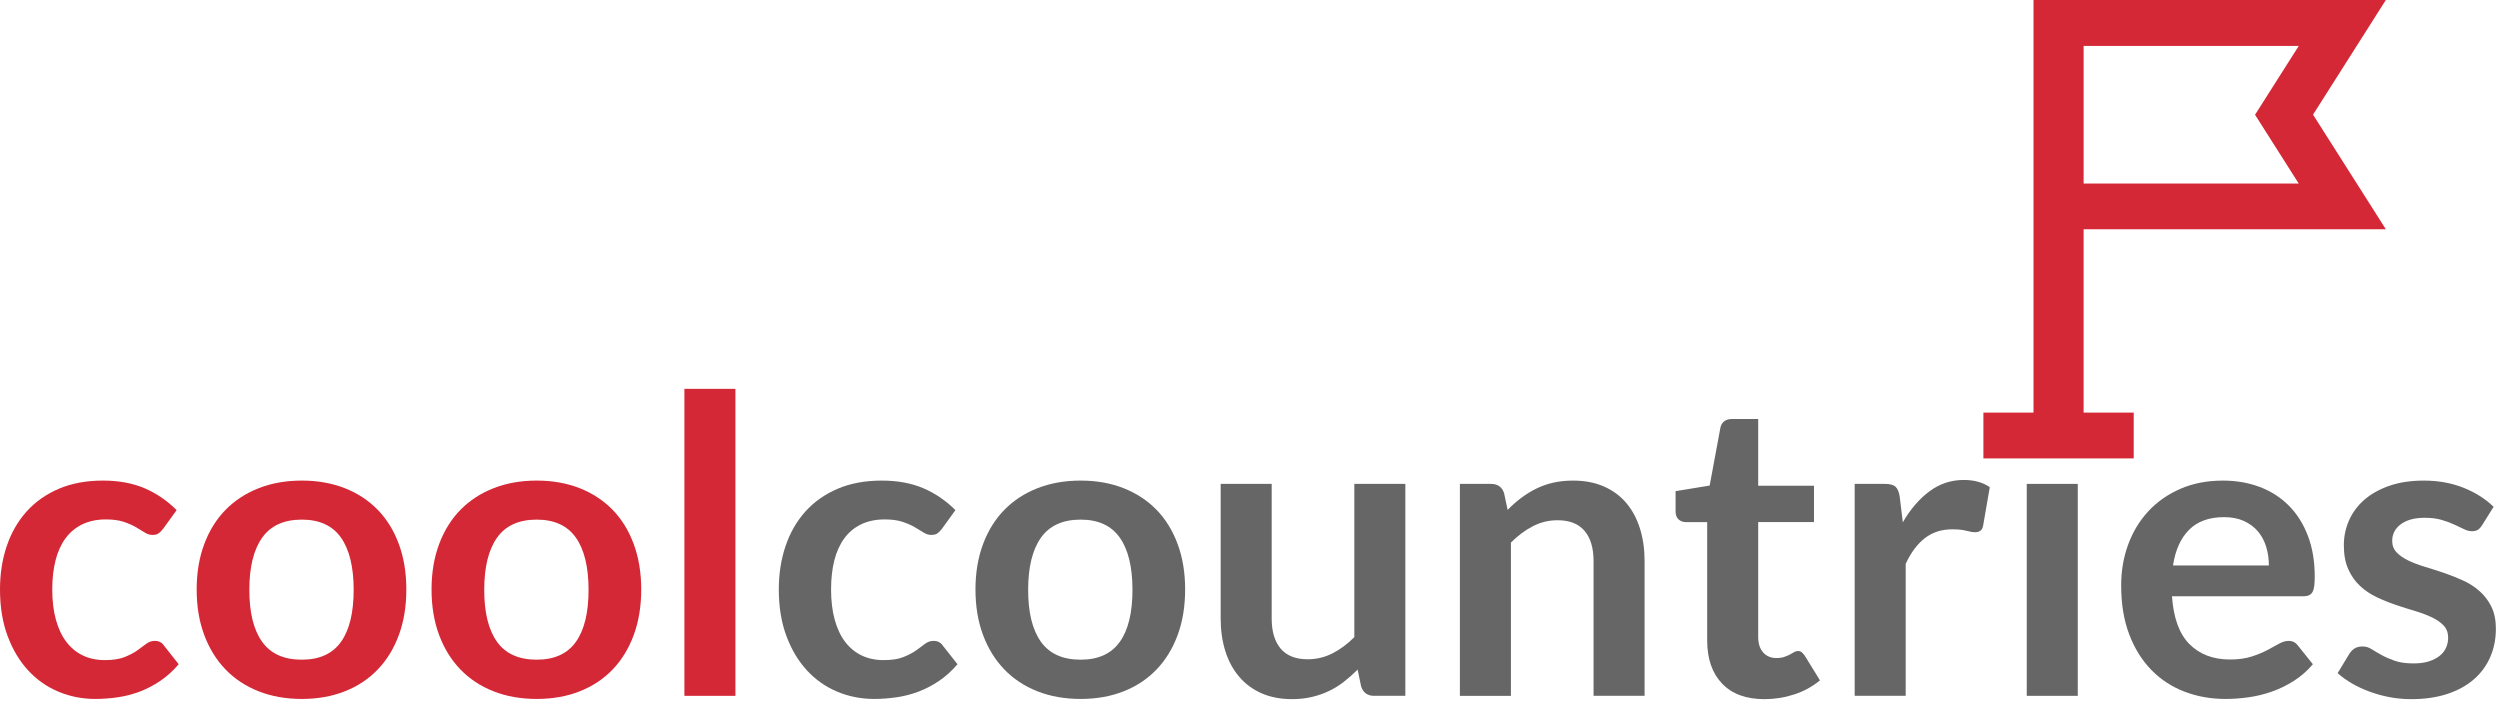 <?xml version="1.0" encoding="utf-8"?>
<!-- Generator: Adobe Illustrator 15.0.0, SVG Export Plug-In . SVG Version: 6.00 Build 0)  -->
<!DOCTYPE svg PUBLIC "-//W3C//DTD SVG 1.1//EN" "http://www.w3.org/Graphics/SVG/1.1/DTD/svg11.dtd">
<svg version="1.1" id="Ebene_1" xmlns="http://www.w3.org/2000/svg" xmlns:xlink="http://www.w3.org/1999/xlink" x="0px" y="0px"
	 width="558px" height="160px" viewBox="141.945 217.64 558 160" enable-background="new 141.945 217.64 558 160"
	 xml:space="preserve">
<path fill="#D42836" d="M181.368,331.5c-2.121-2.121-4.511-3.75-7.17-4.889c-2.659-1.137-5.756-1.705-9.291-1.705
	c-3.72,0-7.009,0.614-9.867,1.844c-2.859,1.229-5.257,2.929-7.193,5.096s-3.405,4.734-4.403,7.699c-1,2.968-1.499,6.187-1.499,9.66
	c0,3.873,0.56,7.324,1.683,10.352c1.122,3.027,2.643,5.587,4.565,7.677c1.921,2.091,4.173,3.683,6.755,4.772
	s5.333,1.637,8.253,1.637c1.66,0,3.335-0.123,5.026-0.369c1.69-0.247,3.327-0.669,4.91-1.268c1.583-0.6,3.112-1.398,4.588-2.398
	c1.476-0.999,2.843-2.236,4.104-3.711l-3.274-4.15c-0.461-0.707-1.153-1.061-2.075-1.061c-0.708,0-1.345,0.223-1.914,0.668
	c-0.569,0.446-1.238,0.938-2.006,1.477c-0.769,0.537-1.714,1.029-2.836,1.476c-1.122,0.446-2.59,0.668-4.403,0.668
	c-1.814,0-3.443-0.347-4.888-1.038c-1.445-0.691-2.674-1.706-3.688-3.043c-1.014-1.337-1.791-2.988-2.329-4.957
	c-0.538-1.967-0.807-4.211-0.807-6.732c0-2.428,0.246-4.603,0.738-6.524c0.491-1.92,1.237-3.558,2.236-4.91s2.251-2.39,3.758-3.112
	c1.506-0.722,3.258-1.084,5.256-1.084c1.568,0,2.882,0.178,3.942,0.53c1.061,0.354,1.975,0.754,2.743,1.199
	c0.768,0.446,1.429,0.846,1.983,1.198c0.553,0.354,1.122,0.531,1.706,0.531c0.615,0,1.083-0.123,1.406-0.369
	c0.323-0.246,0.653-0.584,0.991-1.015L181.368,331.5z"/>
<path fill="#D42836" d="M199.672,326.611c-2.89,1.139-5.356,2.752-7.4,4.842c-2.045,2.09-3.627,4.643-4.749,7.654
	c-1.122,3.014-1.683,6.379-1.683,10.098c0,3.75,0.561,7.131,1.683,10.145s2.705,5.579,4.749,7.7c2.044,2.12,4.511,3.75,7.4,4.887
	c2.889,1.138,6.102,1.706,9.637,1.706c3.534,0,6.739-0.568,9.613-1.706c2.874-1.137,5.326-2.767,7.354-4.887
	c2.029-2.121,3.597-4.688,4.703-7.7c1.107-3.014,1.66-6.395,1.66-10.145c0-3.719-0.553-7.084-1.66-10.098
	c-1.106-3.012-2.674-5.563-4.703-7.654c-2.029-2.09-4.48-3.703-7.354-4.842c-2.875-1.137-6.079-1.705-9.613-1.705
	C205.774,324.906,202.561,325.474,199.672,326.611z M200.456,360.893c-1.906-2.659-2.859-6.524-2.859-11.597
	s0.953-8.952,2.859-11.643c1.905-2.688,4.856-4.035,8.853-4.035c3.934,0,6.847,1.338,8.737,4.012s2.836,6.563,2.836,11.666
	c0,5.103-0.945,8.977-2.836,11.619c-1.891,2.645-4.803,3.966-8.737,3.966C205.313,364.882,202.362,363.553,200.456,360.893z"/>
<path fill="#D42836" d="M252.098,326.611c-2.89,1.139-5.356,2.752-7.4,4.842c-2.045,2.09-3.627,4.643-4.75,7.654
	c-1.122,3.014-1.683,6.379-1.683,10.098c0,3.75,0.561,7.131,1.683,10.145s2.705,5.579,4.75,7.7c2.044,2.12,4.511,3.75,7.4,4.887
	c2.889,1.138,6.102,1.706,9.637,1.706s6.739-0.568,9.614-1.706c2.874-1.137,5.326-2.767,7.354-4.887
	c2.029-2.121,3.597-4.688,4.703-7.7s1.66-6.395,1.66-10.145c0-3.719-0.554-7.084-1.66-10.098c-1.106-3.012-2.674-5.563-4.703-7.654
	c-2.029-2.09-4.48-3.703-7.354-4.842c-2.875-1.137-6.079-1.705-9.614-1.705S254.987,325.474,252.098,326.611z M252.882,360.893
	c-1.906-2.659-2.858-6.524-2.858-11.597s0.952-8.952,2.858-11.643c1.906-2.688,4.857-4.035,8.853-4.035
	c3.935,0,6.847,1.338,8.738,4.012c1.891,2.674,2.836,6.563,2.836,11.666c0,5.103-0.945,8.977-2.836,11.619
	c-1.891,2.645-4.803,3.966-8.738,3.966C257.739,364.882,254.788,363.553,252.882,360.893z"/>
<path fill="#D42836" d="M294.703,304.433v68.518h11.389v-68.518H294.703z"/>
<path fill="#666666" d="M355.197,331.5c-2.121-2.121-4.511-3.75-7.17-4.889c-2.659-1.137-5.756-1.705-9.291-1.705
	c-3.72,0-7.009,0.614-9.867,1.844c-2.859,1.229-5.256,2.929-7.193,5.096s-3.405,4.734-4.404,7.699
	c-0.999,2.968-1.499,6.188-1.499,9.66c0,3.873,0.561,7.324,1.683,10.352c1.122,3.027,2.644,5.587,4.565,7.677
	c1.92,2.091,4.173,3.683,6.755,4.772s5.333,1.637,8.253,1.637c1.66,0,3.335-0.123,5.026-0.369c1.69-0.247,3.327-0.669,4.911-1.268
	c1.583-0.6,3.112-1.398,4.588-2.398c1.476-0.999,2.843-2.236,4.104-3.711l-3.273-4.15c-0.461-0.707-1.153-1.061-2.075-1.061
	c-0.708,0-1.345,0.223-1.913,0.668c-0.569,0.446-1.238,0.938-2.006,1.477c-0.769,0.537-1.714,1.029-2.836,1.476
	c-1.123,0.446-2.59,0.668-4.403,0.668c-1.814,0-3.443-0.347-4.888-1.038c-1.445-0.691-2.674-1.706-3.688-3.043
	c-1.015-1.337-1.791-2.988-2.329-4.957c-0.538-1.967-0.807-4.211-0.807-6.732c0-2.428,0.246-4.603,0.738-6.524
	c0.492-1.92,1.237-3.558,2.236-4.91c0.999-1.353,2.251-2.39,3.758-3.112c1.506-0.722,3.258-1.084,5.257-1.084
	c1.567,0,2.882,0.178,3.942,0.53c1.06,0.354,1.975,0.754,2.743,1.199c0.768,0.446,1.429,0.846,1.983,1.198
	c0.553,0.354,1.122,0.531,1.706,0.531c0.614,0,1.083-0.123,1.406-0.369c0.323-0.246,0.653-0.584,0.991-1.015L355.197,331.5z"/>
<path fill="#666666" d="M373.501,326.611c-2.89,1.139-5.356,2.752-7.4,4.842c-2.044,2.09-3.627,4.643-4.749,7.654
	c-1.123,3.014-1.683,6.379-1.683,10.098c0,3.75,0.561,7.131,1.683,10.145c1.122,3.014,2.705,5.579,4.749,7.7
	c2.044,2.12,4.511,3.75,7.4,4.887c2.889,1.138,6.102,1.706,9.637,1.706c3.534,0,6.739-0.568,9.613-1.706
	c2.874-1.137,5.326-2.767,7.354-4.887c2.029-2.121,3.597-4.688,4.703-7.7c1.107-3.014,1.66-6.395,1.66-10.145
	c0-3.719-0.553-7.084-1.66-10.098c-1.106-3.012-2.674-5.563-4.703-7.654c-2.029-2.09-4.48-3.703-7.354-4.842
	c-2.875-1.137-6.079-1.705-9.613-1.705C379.603,324.906,376.391,325.474,373.501,326.611z M374.286,360.893
	c-1.906-2.659-2.859-6.524-2.859-11.597s0.953-8.952,2.859-11.643c1.905-2.688,4.856-4.035,8.853-4.035
	c3.934,0,6.847,1.338,8.737,4.012c1.891,2.674,2.836,6.563,2.836,11.666c0,5.103-0.945,8.977-2.836,11.619
	c-1.89,2.645-4.803,3.966-8.737,3.966C379.142,364.882,376.191,363.553,374.286,360.893z"/>
<path fill="#666666" d="M414.4,325.643v30.063c0,2.644,0.346,5.064,1.038,7.262c0.692,2.197,1.713,4.097,3.066,5.695
	c1.352,1.599,3.02,2.834,5.001,3.711c1.983,0.875,4.266,1.313,6.849,1.313c1.567,0,3.034-0.162,4.403-0.483
	c1.367-0.323,2.643-0.769,3.826-1.338c1.184-0.568,2.297-1.26,3.344-2.074c1.043-0.814,2.059-1.713,3.043-2.697l0.783,3.781
	c0.461,1.383,1.43,2.074,2.905,2.074h6.962v-47.308h-11.389v34.213c-1.537,1.538-3.167,2.744-4.887,3.62
	c-1.723,0.876-3.566,1.314-5.533,1.314c-2.674,0-4.68-0.791-6.018-2.375s-2.006-3.819-2.006-6.709v-30.063H414.4z"/>
<path fill="#666666" d="M479.183,372.951v-34.213c1.537-1.537,3.166-2.75,4.887-3.643s3.564-1.337,5.533-1.337
	c2.674,0,4.68,0.792,6.017,2.375s2.007,3.819,2.007,6.709v30.108h11.389v-30.108c0-2.644-0.346-5.063-1.038-7.263
	c-0.691-2.196-1.706-4.088-3.043-5.67c-1.337-1.584-3.005-2.813-5.003-3.688c-1.998-0.876-4.287-1.313-6.869-1.313
	c-1.6,0-3.074,0.153-4.428,0.461c-1.353,0.308-2.621,0.752-3.803,1.336c-1.185,0.584-2.306,1.276-3.367,2.076
	c-1.061,0.799-2.067,1.69-3.02,2.674l-0.784-3.735c-0.461-1.384-1.43-2.075-2.905-2.075h-6.961v47.309h11.389V372.951z"/>
<path fill="#666666" d="M542.444,372.628c2.151-0.707,4.058-1.752,5.717-3.137l-3.411-5.533c-0.246-0.338-0.478-0.592-0.691-0.76
	c-0.215-0.17-0.492-0.254-0.83-0.254c-0.277,0-0.553,0.084-0.83,0.254c-0.275,0.168-0.592,0.346-0.945,0.529
	c-0.354,0.186-0.769,0.362-1.244,0.53c-0.478,0.169-1.068,0.254-1.775,0.254c-1.23,0-2.213-0.415-2.951-1.245
	s-1.107-1.982-1.107-3.458v-25.637h12.45v-8.115h-12.45v-14.892h-5.902c-0.676,0-1.237,0.168-1.682,0.507
	c-0.447,0.339-0.73,0.815-0.854,1.43l-2.396,12.911l-7.609,1.245v4.519c0,0.799,0.224,1.399,0.669,1.799
	c0.444,0.399,0.976,0.6,1.591,0.6h4.795v26.42c0,4.089,1.105,7.293,3.32,9.613c2.213,2.322,5.363,3.481,9.451,3.481
	C538.064,373.689,540.292,373.335,542.444,372.628z"/>
<path fill="#666666" d="M567.296,372.951v-29.463c1.168-2.521,2.598-4.435,4.287-5.742c1.691-1.306,3.721-1.959,6.086-1.959
	c1.322,0,2.383,0.108,3.184,0.324c0.799,0.215,1.428,0.322,1.889,0.322c0.523,0,0.939-0.115,1.246-0.346s0.506-0.623,0.6-1.176
	l1.477-8.53c-1.539-1.076-3.475-1.614-5.811-1.614c-2.828,0-5.379,0.846-7.654,2.536s-4.258,3.996-5.947,6.916l-0.693-5.718
	c-0.152-1.043-0.461-1.781-0.922-2.213c-0.461-0.43-1.275-0.646-2.443-0.646h-6.687v47.308H567.296z"/>
<path fill="#666666" d="M594.316,325.643v47.308h11.389v-47.308H594.316z"/>
<path fill="#666666" d="M628.597,326.75c-2.813,1.229-5.195,2.897-7.146,5.002c-1.953,2.106-3.451,4.582-4.496,7.425
	c-1.045,2.844-1.566,5.879-1.566,9.106c0,4.149,0.598,7.799,1.797,10.95s2.844,5.796,4.934,7.931
	c2.09,2.138,4.549,3.752,7.377,4.843s5.887,1.637,9.176,1.637c1.66,0,3.373-0.123,5.143-0.369c1.766-0.247,3.504-0.669,5.209-1.268
	c1.707-0.601,3.344-1.398,4.912-2.398c1.566-0.999,2.98-2.235,4.242-3.711l-3.32-4.149c-0.248-0.338-0.539-0.601-0.877-0.784
	c-0.338-0.185-0.738-0.277-1.199-0.277c-0.707,0-1.436,0.215-2.189,0.646c-0.754,0.432-1.631,0.908-2.629,1.43
	c-0.998,0.523-2.166,1-3.504,1.43c-1.336,0.432-2.928,0.646-4.771,0.646c-3.75,0-6.762-1.137-9.037-3.412
	c-2.275-2.274-3.582-5.84-3.92-10.697h29.232c0.523,0,0.953-0.068,1.291-0.208c0.34-0.138,0.607-0.369,0.809-0.692
	c0.199-0.322,0.338-0.768,0.414-1.336s0.115-1.283,0.115-2.145c0-3.412-0.508-6.447-1.521-9.105
	c-1.014-2.66-2.428-4.903-4.242-6.732c-1.813-1.829-3.973-3.221-6.479-4.174c-2.504-0.952-5.248-1.43-8.23-1.43
	C634.583,324.906,631.41,325.52,628.597,326.75z M642.777,333.919c1.26,0.57,2.305,1.346,3.135,2.328
	c0.83,0.984,1.445,2.129,1.844,3.437s0.6,2.697,0.6,4.172H626.96c0.521-3.442,1.721-6.101,3.598-7.977
	c1.875-1.875,4.471-2.813,7.791-2.813C640.039,333.067,641.515,333.351,642.777,333.919z"/>
<path fill="#666666" d="M698.521,330.761c-1.783-1.752-4.012-3.166-6.688-4.242c-2.674-1.076-5.641-1.613-8.898-1.613
	c-2.92,0-5.494,0.392-7.725,1.176c-2.229,0.783-4.088,1.828-5.578,3.136c-1.49,1.307-2.621,2.835-3.389,4.588
	c-0.77,1.752-1.152,3.597-1.152,5.533c0,2.091,0.328,3.874,0.99,5.349c0.66,1.477,1.537,2.721,2.627,3.735
	c1.092,1.015,2.336,1.853,3.736,2.513c1.398,0.661,2.828,1.238,4.287,1.729c1.459,0.492,2.889,0.945,4.289,1.36
	c1.396,0.415,2.643,0.884,3.734,1.406s1.967,1.138,2.629,1.844c0.66,0.708,0.99,1.614,0.99,2.722c0,0.736-0.145,1.451-0.438,2.144
	c-0.291,0.69-0.752,1.299-1.383,1.821s-1.43,0.945-2.398,1.268c-0.967,0.322-2.129,0.484-3.48,0.484c-1.723,0-3.145-0.2-4.266-0.6
	c-1.123-0.399-2.098-0.83-2.928-1.291c-0.83-0.462-1.561-0.892-2.189-1.291c-0.631-0.399-1.299-0.6-2.006-0.6
	c-0.709,0-1.291,0.139-1.752,0.415s-0.861,0.677-1.199,1.198l-2.629,4.334c0.924,0.83,1.99,1.6,3.205,2.307
	c1.215,0.708,2.537,1.322,3.967,1.844c1.428,0.523,2.92,0.93,4.473,1.223c1.551,0.291,3.143,0.438,4.771,0.438
	c3.043,0,5.74-0.392,8.092-1.176s4.326-1.875,5.926-3.273c1.598-1.398,2.813-3.06,3.643-4.98c0.83-1.92,1.244-4.02,1.244-6.293
	c0-1.906-0.33-3.535-0.99-4.889c-0.662-1.353-1.539-2.513-2.629-3.48c-1.09-0.969-2.328-1.768-3.711-2.396
	c-1.383-0.631-2.797-1.191-4.242-1.684c-1.445-0.491-2.859-0.945-4.242-1.359c-1.383-0.416-2.621-0.884-3.711-1.406
	c-1.092-0.522-1.969-1.129-2.629-1.821c-0.66-0.69-0.99-1.544-0.99-2.56c0-1.537,0.646-2.781,1.938-3.734
	c1.291-0.952,3.057-1.43,5.301-1.43c1.445,0,2.697,0.154,3.76,0.461c1.061,0.309,2.006,0.654,2.836,1.039s1.559,0.729,2.189,1.037
	c0.629,0.309,1.221,0.461,1.775,0.461c0.521,0,0.953-0.1,1.291-0.299s0.66-0.546,0.967-1.037L698.521,330.761z"/>
<path fill="#D42836" d="M674.466,268.813l-16.252-25.586l16.252-25.587h-78.641v92.089h-11.184v10.229h33.551v-10.229h-11.184
	v-40.916H674.466z M607.009,227.896h48.014l-9.752,15.357l9.752,15.357h-48.014V227.896z"/>
</svg>
